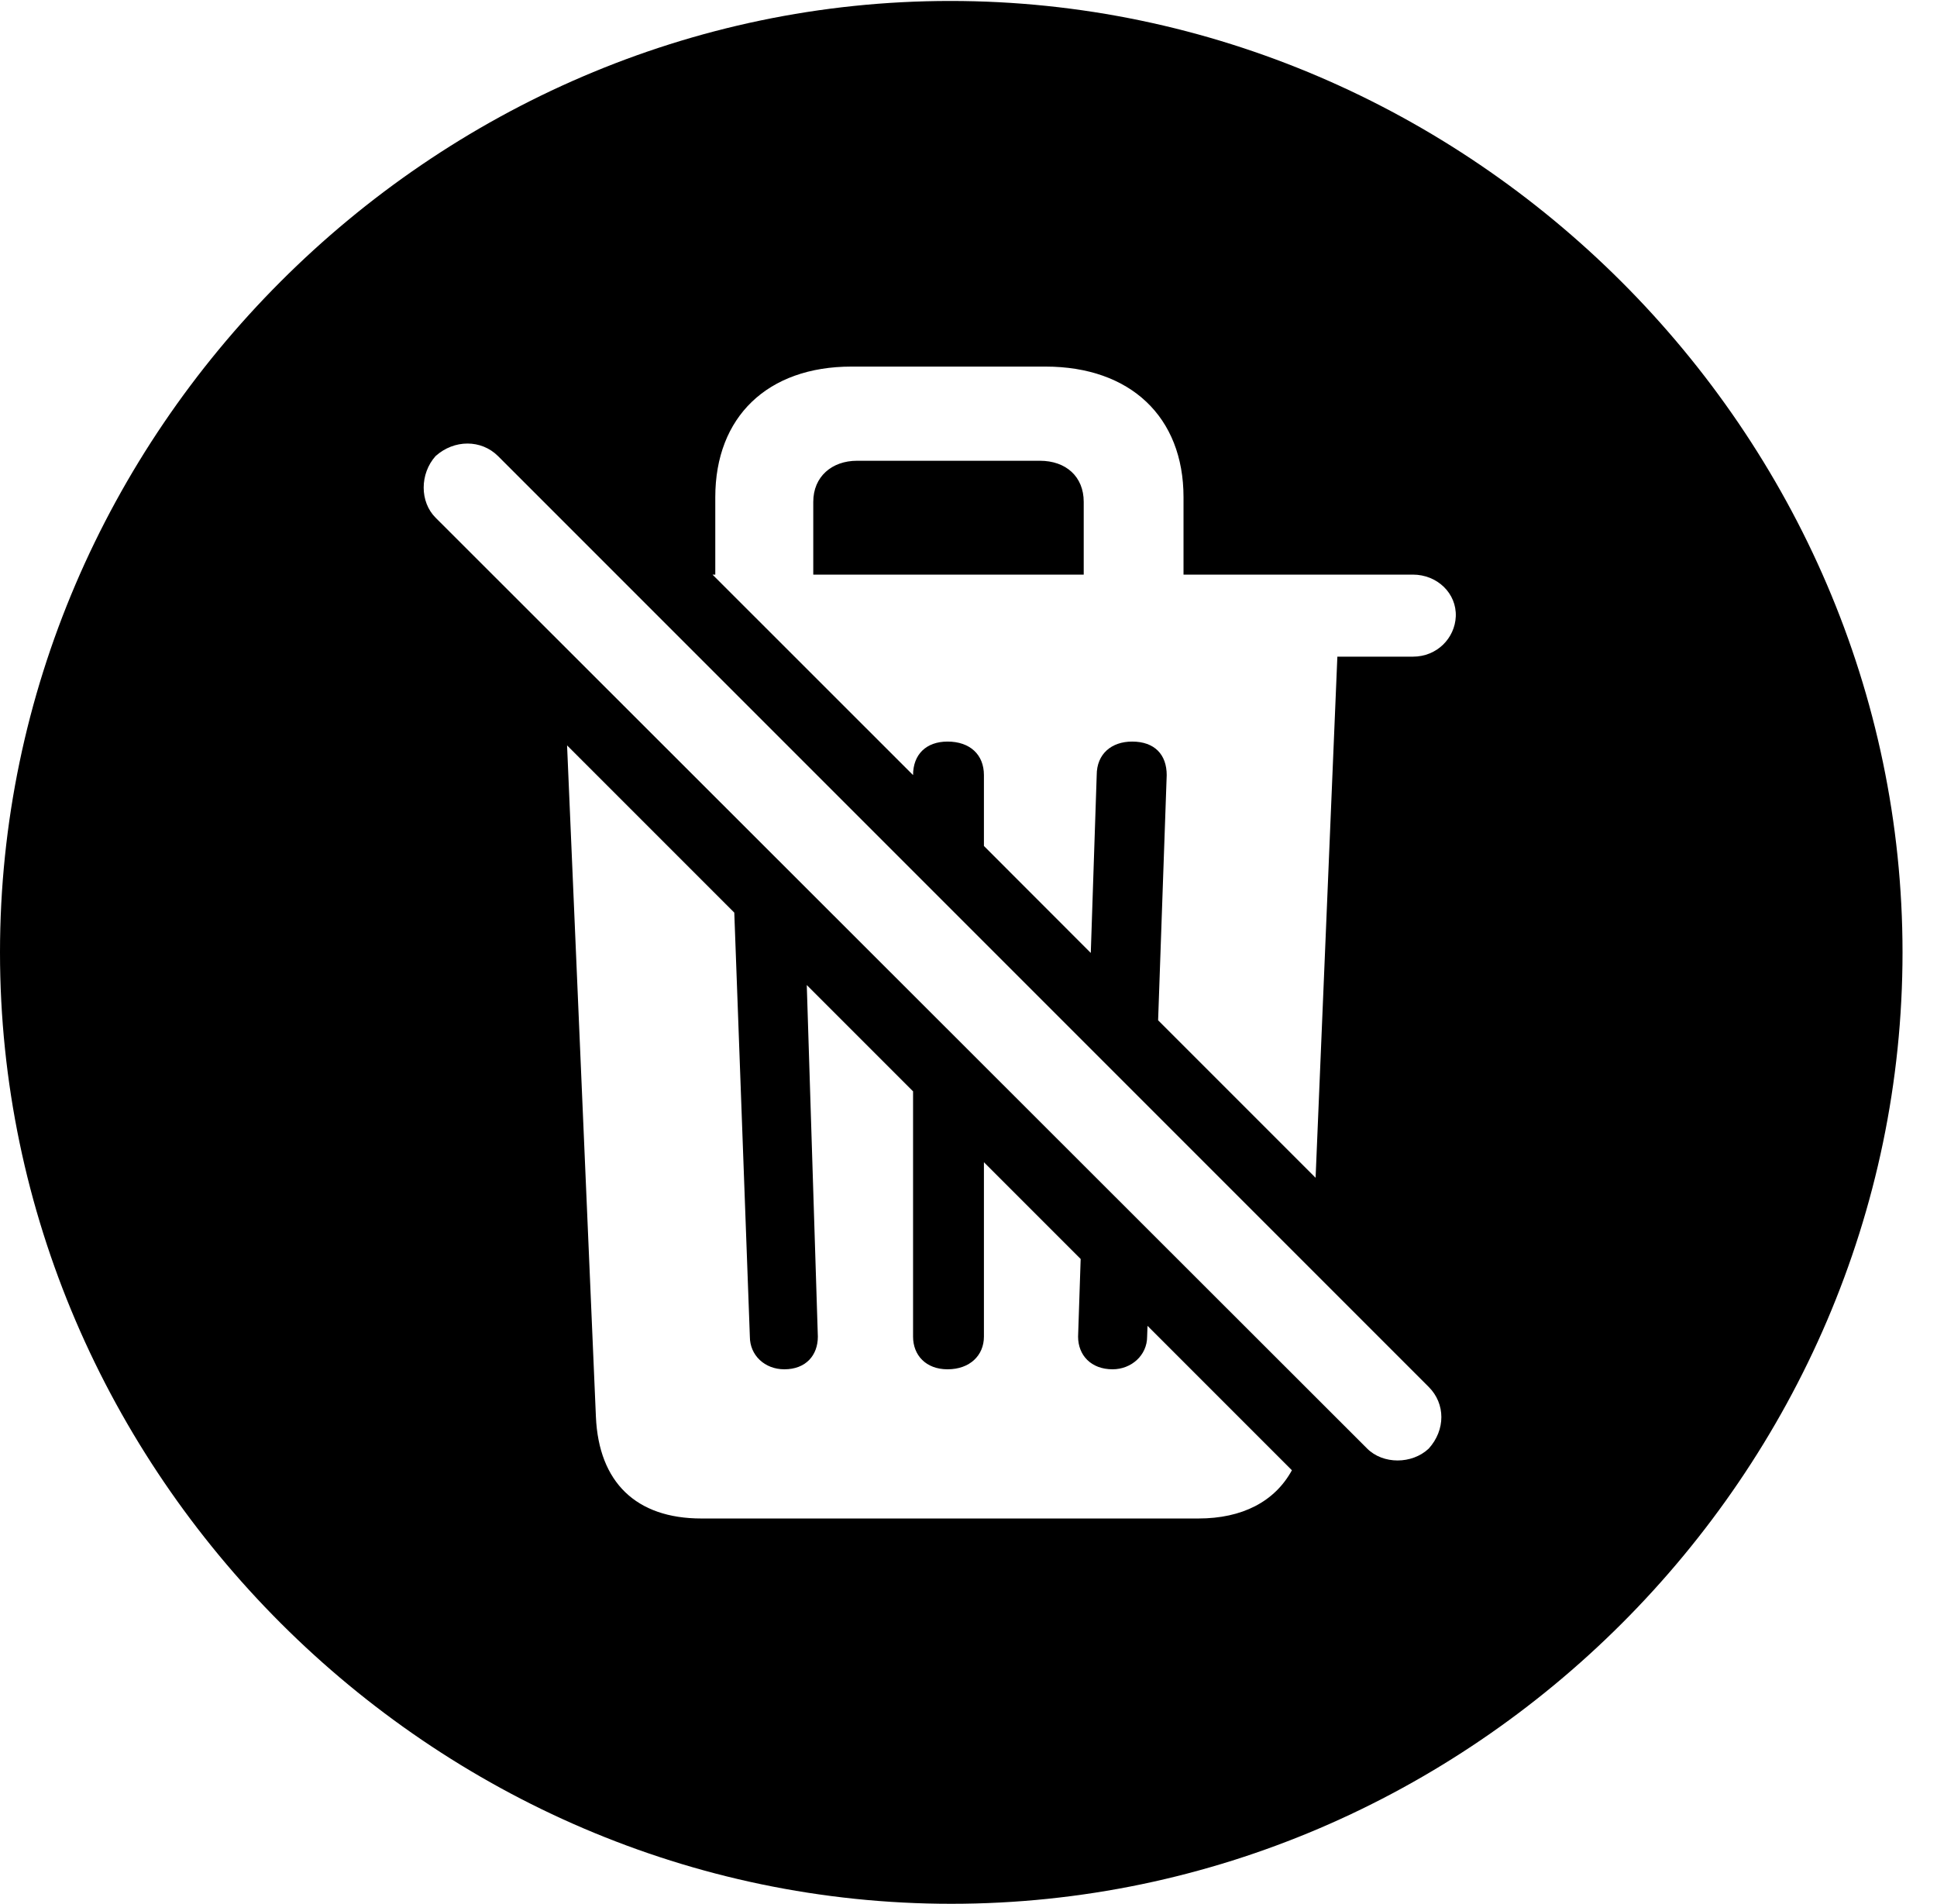 <svg version="1.1" xmlns="http://www.w3.org/2000/svg" xmlns:xlink="http://www.w3.org/1999/xlink" width="20.283" height="19.932" viewBox="0 0 20.283 19.932">
 <g>
  <rect height="19.932" opacity="0" width="20.283" x="0" y="0"/>
  <path d="M19.922 9.971C19.922 15.42 15.41 19.932 9.961 19.932C4.521 19.932 0 15.42 0 9.971C0 4.531 4.512 0.01 9.951 0.01C15.4 0.01 19.922 4.531 19.922 9.971ZM6.24 14.834C6.27 15.518 6.66 15.898 7.344 15.898L12.549 15.898C13.007 15.898 13.348 15.722 13.528 15.393L12.016 13.881L12.012 13.994C12.012 14.19 11.846 14.336 11.65 14.336C11.426 14.336 11.289 14.19 11.289 13.994L11.316 13.181L10.303 12.168L10.303 13.994C10.303 14.19 10.156 14.336 9.922 14.336C9.697 14.336 9.561 14.19 9.561 13.994L9.561 11.426L8.448 10.313L8.564 13.994C8.564 14.19 8.438 14.336 8.213 14.336C8.008 14.336 7.852 14.19 7.852 13.994L7.689 9.555L5.938 7.804ZM4.561 4.775C4.395 4.961 4.395 5.254 4.561 5.42L14.316 15.166C14.482 15.332 14.785 15.332 14.961 15.166C15.137 14.971 15.137 14.697 14.961 14.521L5.215 4.775C5.039 4.6 4.756 4.6 4.561 4.775ZM8.916 3.838C8.037 3.838 7.49 4.365 7.49 5.205L7.49 6.016L7.461 6.016L9.561 8.115C9.561 7.9 9.697 7.764 9.922 7.764C10.156 7.764 10.303 7.9 10.303 8.115L10.303 8.857L11.422 9.977L11.484 8.115C11.484 7.891 11.641 7.764 11.855 7.764C12.09 7.764 12.217 7.9 12.217 8.115L12.127 10.682L13.776 12.331L14.004 6.875L14.795 6.875C15.049 6.875 15.234 6.68 15.244 6.455C15.254 6.211 15.049 6.016 14.795 6.016L12.393 6.016L12.393 5.205C12.393 4.365 11.836 3.838 10.947 3.838ZM11.348 5.254L11.348 6.016L8.516 6.016L8.516 5.254C8.516 4.99 8.711 4.824 8.975 4.824L10.889 4.824C11.162 4.824 11.348 4.99 11.348 5.254Z" fill="currentColor"/>
 </g>
</svg>
